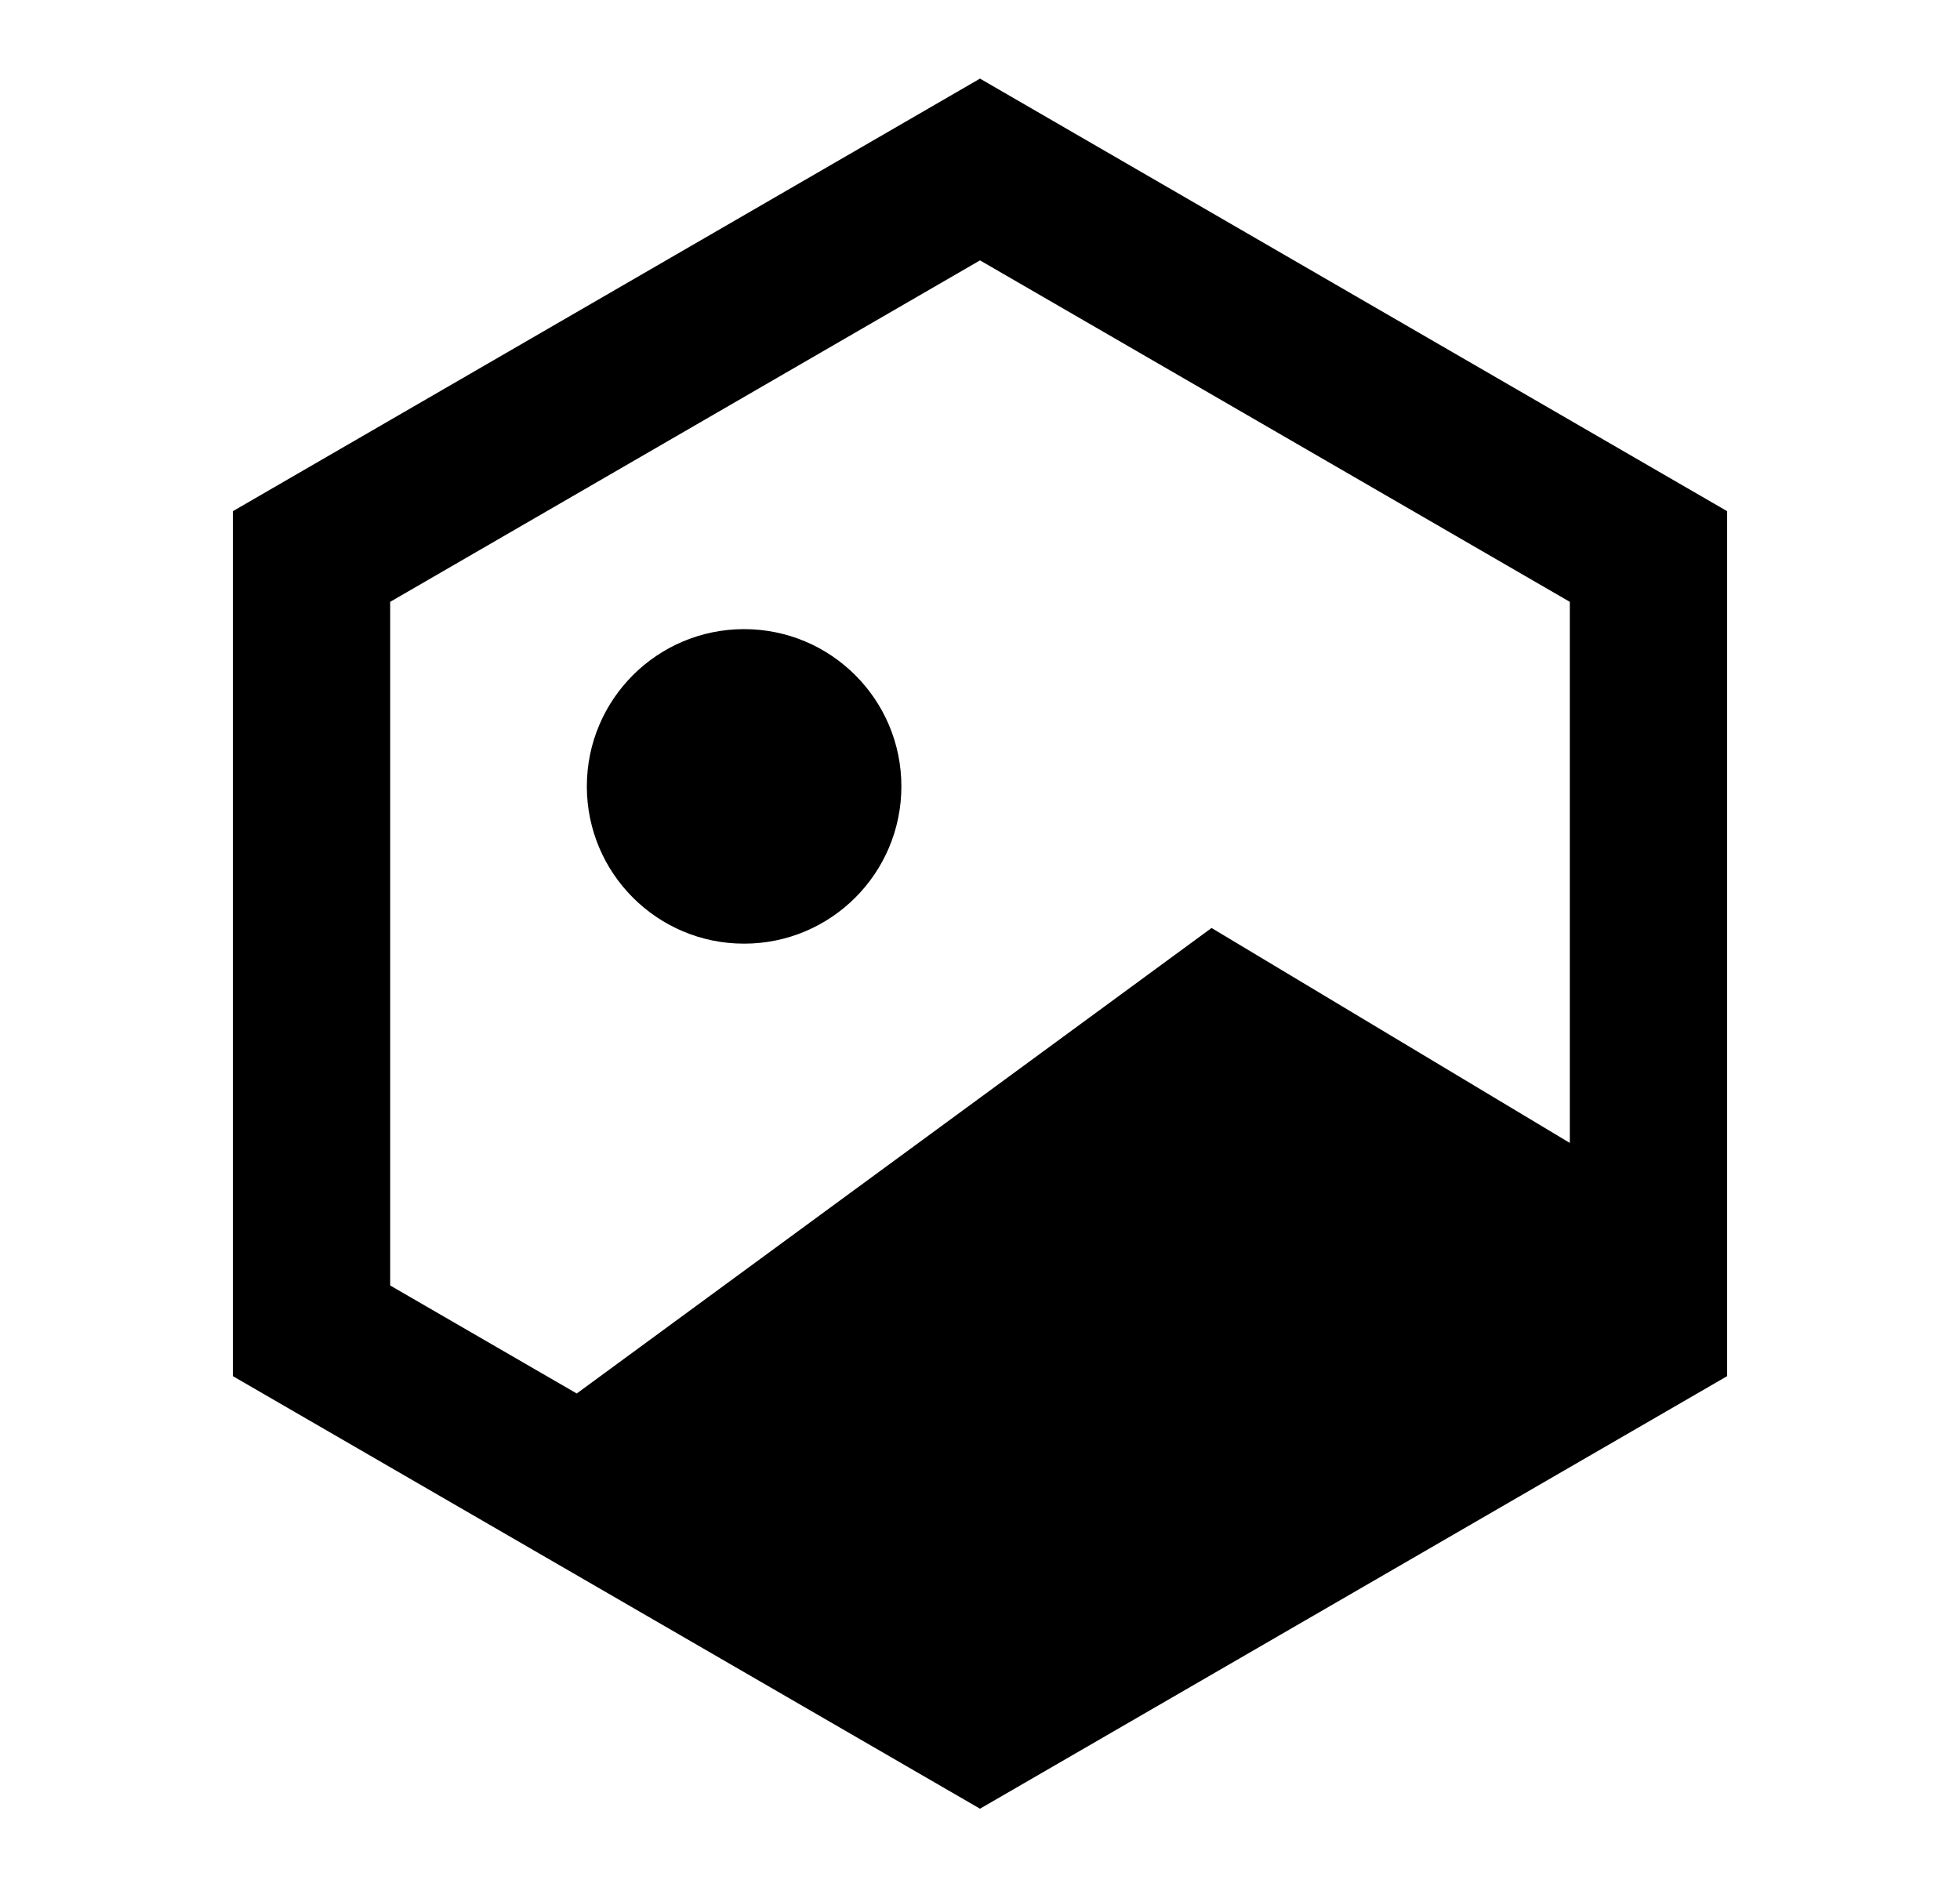 <svg width="27" height="26" viewBox="0 0 27 26" fill="currentColor" xmlns="http://www.w3.org/2000/svg">
    <path d="M10.25 13C11.447 13 12.417 12.03 12.417 10.833C12.417 9.637 11.447 8.667 10.25 8.667C9.054 8.667 8.084 9.637 8.084 10.833C8.084 12.03 9.054 13 10.25 13ZM13.5 1.083L23.792 7.042V18.958L13.5 24.917L3.208 18.958V7.042L13.5 1.083ZM5.375 8.291V17.709L7.945 19.197L16.69 12.784L21.625 15.745V8.291L13.5 3.587L5.375 8.291Z" />
</svg>
